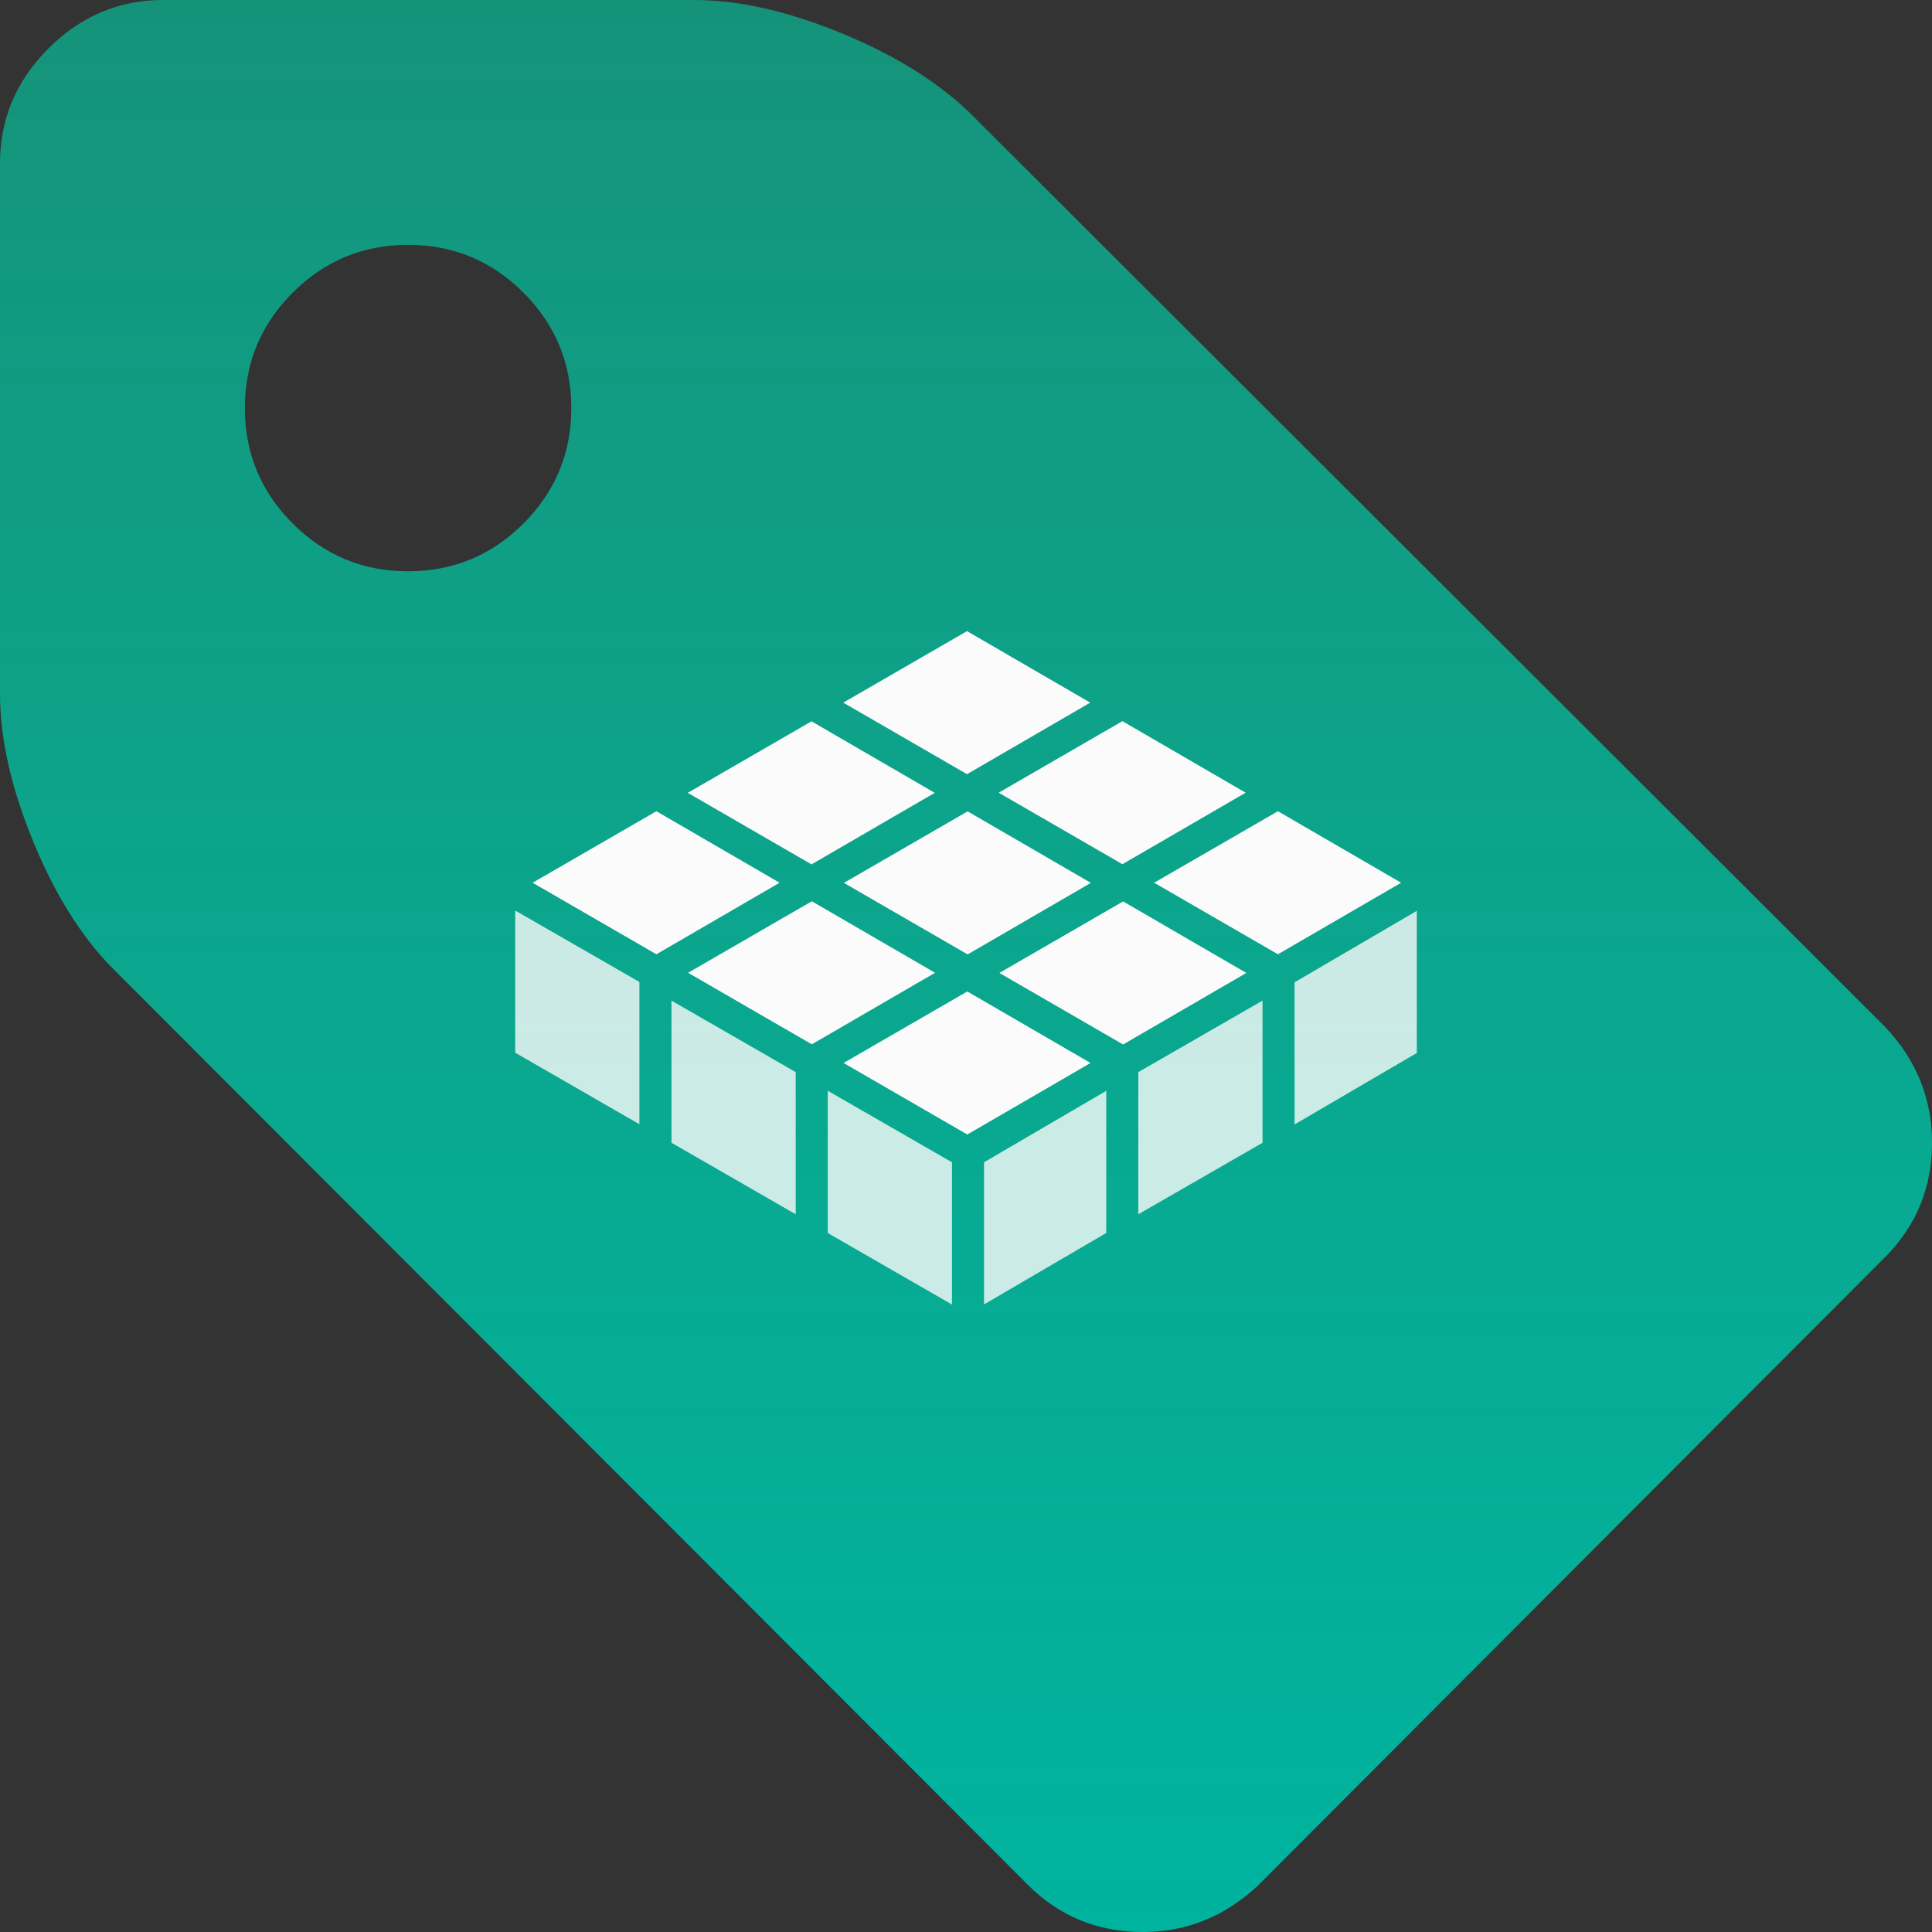 <svg width="150" height="150" viewBox="0 0 150 150" fill="none" xmlns="http://www.w3.org/2000/svg">
<rect x="0" y="0" width="150" height="150" fill="#333333" stroke="none"/>
<path d="M44.356 31.683C44.356 28.185 43.119 25.198 40.644 22.723C38.168 20.247 35.181 19.01 31.683 19.01C28.185 19.01 25.198 20.247 22.723 22.723C20.247 25.198 19.01 28.185 19.01 31.683C19.01 35.181 20.247 38.168 22.723 40.644C25.198 43.119 28.185 44.356 31.683 44.356C35.181 44.356 38.168 43.119 40.644 40.644C43.119 38.168 44.356 35.181 44.356 31.683ZM150 88.713C150 92.211 148.779 95.181 146.337 97.624L97.723 146.337C95.148 148.779 92.145 150 88.713 150C85.215 150 82.244 148.779 79.802 146.337L9.01 75.445C6.502 73.003 4.373 69.67 2.624 65.445C0.875 61.221 0 57.36 0 53.861V12.673C0 9.241 1.254 6.271 3.762 3.762C6.271 1.254 9.241 0 12.673 0H53.861C57.36 0 61.221 0.875 65.445 2.624C69.67 4.373 73.036 6.502 75.544 9.01L146.337 79.703C148.779 82.277 150 85.281 150 88.713Z" fill="url(#paint0_linear_10995_34015)"/>
<path opacity="0.8" d="M40 81.732L49.644 87.284V76.239L40 70.694V81.738V81.732ZM98.022 77.688L88.378 83.239V94.275L98.022 88.727V77.688ZM52.133 88.723L61.778 94.275V83.239L52.133 77.688V88.732V88.723ZM73.911 90.239L64.267 84.686V95.731L73.911 101.284V90.239ZM85.889 84.691L76.4 90.239V101.274L85.889 95.727V84.691ZM110 70.719L100.511 76.266V87.301L110 81.754V70.719Z" fill="#FBFBFB"/>
<path d="M84.645 54.553L75.078 60.107L65.471 54.553L75.078 49L84.645 54.553ZM99.217 62.983L89.61 68.536L99.217 74.09L108.784 68.536L99.217 62.983ZM53.423 75.527L63.03 81.08L72.597 75.527L63.03 69.974L53.423 75.527ZM75.126 62.994L65.519 68.547L75.126 74.1L84.693 68.547L75.126 62.994ZM63.005 56.003L53.398 61.556L63.005 67.11L72.572 61.556L63.005 56.003ZM87.197 69.986L77.59 75.539L87.197 81.093L96.764 75.539L87.197 69.986ZM87.144 55.991L77.537 61.544L87.144 67.097L96.711 61.544L87.144 55.991ZM50.962 62.983L41.353 68.536L50.961 74.09L60.527 68.536L50.962 62.983ZM65.494 82.53L75.101 88.083L84.668 82.53L75.101 76.977L65.494 82.53Z" fill="#FBFBFB"/>
<defs>
<linearGradient id="paint0_linear_10995_34015" x1="75" y1="150" x2="75" y2="0" gradientUnits="userSpaceOnUse">
<stop stop-color="#00B39F"/>
<stop offset="1" stop-color="#00D3A9" stop-opacity="0.6"/>
</linearGradient>
</defs>
</svg>
